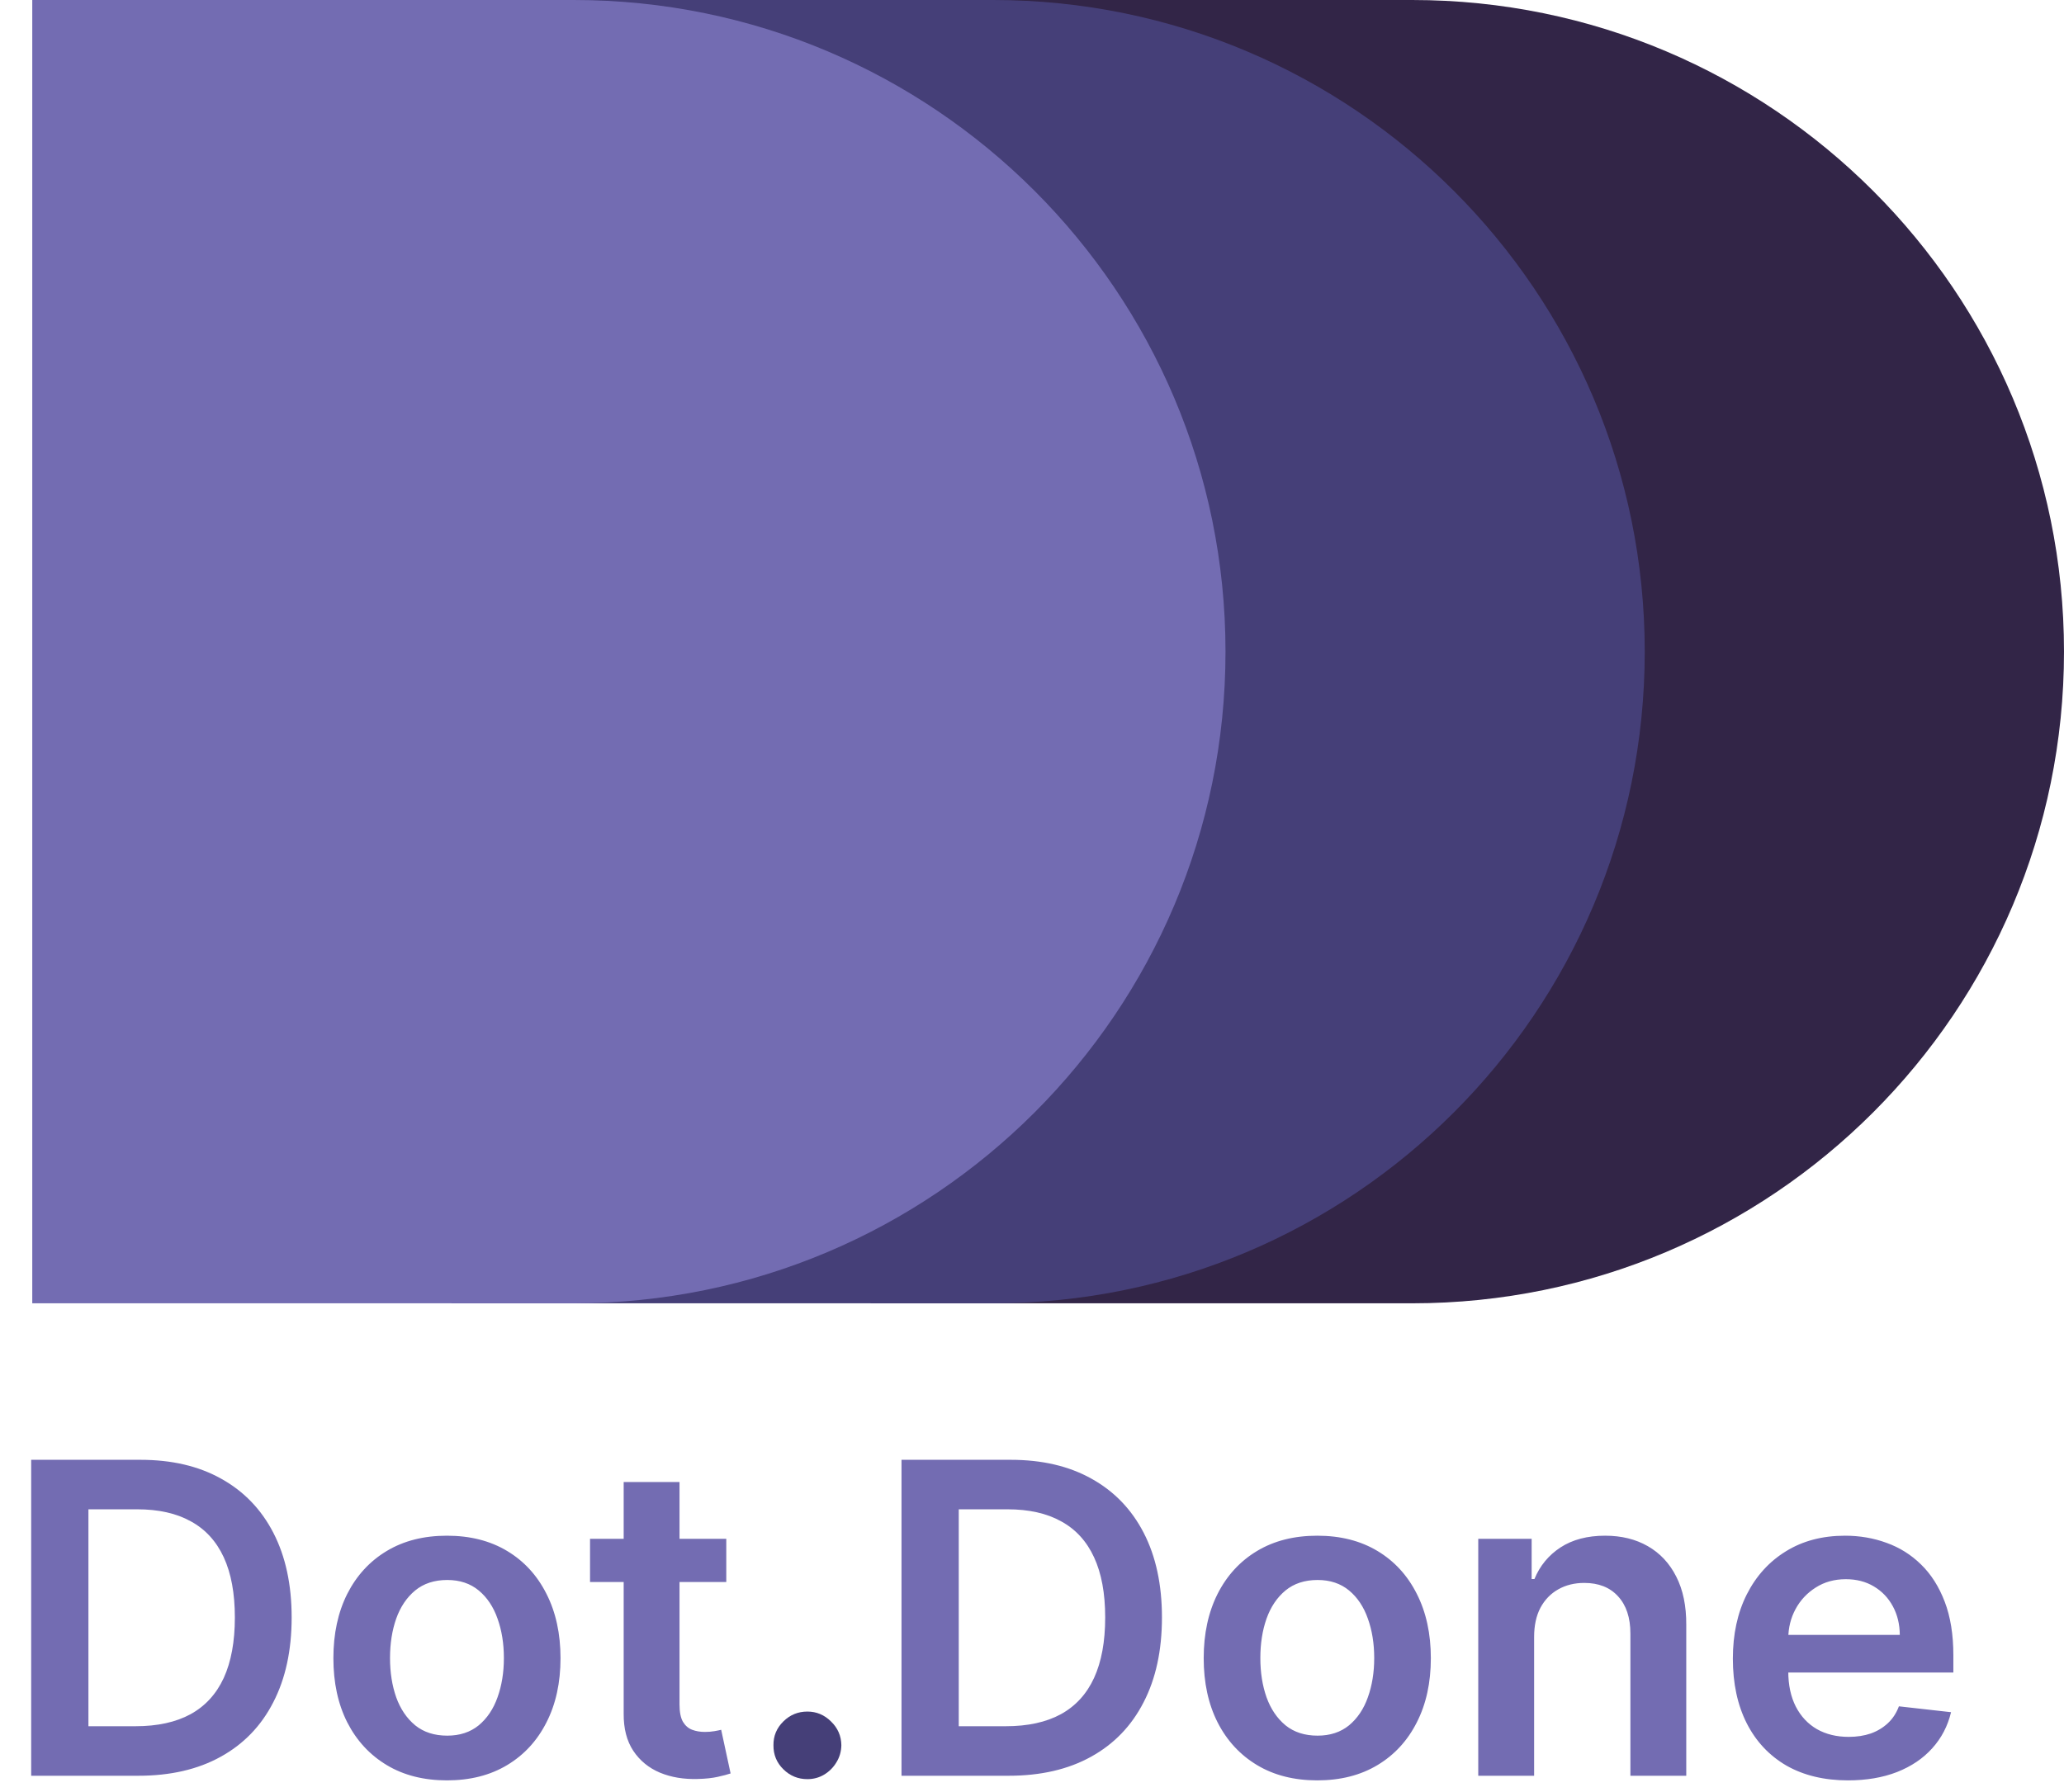<svg width="76" height="66" viewBox="0 0 76 66" fill="none" xmlns="http://www.w3.org/2000/svg">
<path d="M32.062 0H52C65.255 0 76 10.745 76 24C76 37.255 65.255 48 52 48H32.062V0Z" fill="#322547"/>
<path d="M16.625 0H36.562C49.817 0 60.562 10.745 60.562 24C60.562 37.255 49.817 48 36.562 48H16.625V0Z" fill="#453F78"/>
<path d="M1.188 0H21.125C34.38 0 45.125 10.745 45.125 24C45.125 37.255 34.38 48 21.125 48H1.188V0Z" fill="#736CB2"/>
<path d="M5.091 65.4H1.148V53.764H5.17C6.326 53.764 7.318 53.996 8.148 54.462C8.981 54.925 9.621 55.589 10.068 56.457C10.515 57.324 10.739 58.362 10.739 59.57C10.739 60.782 10.513 61.824 10.062 62.695C9.616 63.567 8.97 64.235 8.125 64.701C7.284 65.167 6.273 65.4 5.091 65.4ZM3.256 63.576H4.989C5.799 63.576 6.475 63.428 7.017 63.133C7.559 62.834 7.966 62.389 8.239 61.798C8.511 61.203 8.648 60.461 8.648 59.57C8.648 58.68 8.511 57.942 8.239 57.354C7.966 56.764 7.562 56.322 7.028 56.031C6.498 55.735 5.839 55.587 5.051 55.587H3.256V63.576ZM16.457 65.57C15.605 65.57 14.867 65.383 14.242 65.008C13.617 64.633 13.132 64.108 12.787 63.434C12.446 62.76 12.276 61.972 12.276 61.07C12.276 60.169 12.446 59.379 12.787 58.701C13.132 58.023 13.617 57.496 14.242 57.121C14.867 56.746 15.605 56.559 16.457 56.559C17.31 56.559 18.048 56.746 18.673 57.121C19.298 57.496 19.781 58.023 20.122 58.701C20.467 59.379 20.639 60.169 20.639 61.07C20.639 61.972 20.467 62.76 20.122 63.434C19.781 64.108 19.298 64.633 18.673 65.008C18.048 65.383 17.31 65.57 16.457 65.57ZM16.469 63.923C16.931 63.923 17.317 63.796 17.628 63.542C17.938 63.284 18.169 62.94 18.321 62.508C18.476 62.076 18.554 61.595 18.554 61.065C18.554 60.531 18.476 60.048 18.321 59.616C18.169 59.18 17.938 58.834 17.628 58.576C17.317 58.319 16.931 58.19 16.469 58.19C15.995 58.19 15.601 58.319 15.287 58.576C14.976 58.834 14.743 59.18 14.588 59.616C14.437 60.048 14.361 60.531 14.361 61.065C14.361 61.595 14.437 62.076 14.588 62.508C14.743 62.94 14.976 63.284 15.287 63.542C15.601 63.796 15.995 63.923 16.469 63.923ZM26.743 56.673V58.264H21.726V56.673H26.743ZM22.965 54.582H25.021V62.775C25.021 63.051 25.063 63.264 25.146 63.411C25.233 63.555 25.347 63.654 25.487 63.707C25.627 63.76 25.783 63.786 25.953 63.786C26.082 63.786 26.199 63.777 26.305 63.758C26.415 63.739 26.499 63.722 26.555 63.707L26.902 65.315C26.792 65.353 26.635 65.394 26.43 65.44C26.23 65.485 25.983 65.512 25.692 65.519C25.177 65.534 24.713 65.457 24.3 65.286C23.887 65.112 23.559 64.843 23.317 64.479C23.078 64.116 22.961 63.661 22.965 63.116V54.582ZM37.138 65.4H33.195V53.764H37.217C38.373 53.764 39.365 53.996 40.195 54.462C41.028 54.925 41.668 55.589 42.115 56.457C42.562 57.324 42.785 58.362 42.785 59.57C42.785 60.782 42.56 61.824 42.109 62.695C41.662 63.567 41.017 64.235 40.172 64.701C39.331 65.167 38.32 65.4 37.138 65.4ZM35.303 63.576H37.035C37.846 63.576 38.522 63.428 39.064 63.133C39.606 62.834 40.013 62.389 40.285 61.798C40.558 61.203 40.695 60.461 40.695 59.57C40.695 58.68 40.558 57.942 40.285 57.354C40.013 56.764 39.609 56.322 39.075 56.031C38.545 55.735 37.886 55.587 37.098 55.587H35.303V63.576ZM48.504 65.57C47.652 65.57 46.913 65.383 46.288 65.008C45.663 64.633 45.178 64.108 44.834 63.434C44.493 62.76 44.322 61.972 44.322 61.07C44.322 60.169 44.493 59.379 44.834 58.701C45.178 58.023 45.663 57.496 46.288 57.121C46.913 56.746 47.652 56.559 48.504 56.559C49.356 56.559 50.095 56.746 50.72 57.121C51.345 57.496 51.828 58.023 52.169 58.701C52.514 59.379 52.686 60.169 52.686 61.07C52.686 61.972 52.514 62.76 52.169 63.434C51.828 64.108 51.345 64.633 50.72 65.008C50.095 65.383 49.356 65.57 48.504 65.57ZM48.516 63.923C48.978 63.923 49.364 63.796 49.675 63.542C49.985 63.284 50.216 62.94 50.368 62.508C50.523 62.076 50.601 61.595 50.601 61.065C50.601 60.531 50.523 60.048 50.368 59.616C50.216 59.18 49.985 58.834 49.675 58.576C49.364 58.319 48.978 58.19 48.516 58.19C48.042 58.19 47.648 58.319 47.334 58.576C47.023 58.834 46.79 59.18 46.635 59.616C46.483 60.048 46.408 60.531 46.408 61.065C46.408 61.595 46.483 62.076 46.635 62.508C46.79 62.94 47.023 63.284 47.334 63.542C47.648 63.796 48.042 63.923 48.516 63.923ZM56.489 60.286V65.4H54.432V56.673H56.398V58.156H56.5C56.701 57.667 57.021 57.279 57.46 56.991C57.903 56.703 58.451 56.559 59.102 56.559C59.705 56.559 60.229 56.688 60.676 56.945C61.127 57.203 61.475 57.576 61.722 58.065C61.972 58.553 62.095 59.146 62.091 59.843V65.4H60.034V60.161C60.034 59.578 59.883 59.121 59.58 58.792C59.28 58.462 58.865 58.298 58.335 58.298C57.975 58.298 57.655 58.377 57.375 58.536C57.099 58.692 56.881 58.917 56.722 59.212C56.566 59.508 56.489 59.866 56.489 60.286ZM68.046 65.57C67.171 65.57 66.415 65.388 65.778 65.025C65.146 64.657 64.659 64.138 64.318 63.468C63.977 62.794 63.807 62 63.807 61.087C63.807 60.19 63.977 59.402 64.318 58.724C64.663 58.042 65.144 57.512 65.761 57.133C66.379 56.75 67.104 56.559 67.938 56.559C68.475 56.559 68.983 56.646 69.46 56.82C69.941 56.991 70.365 57.256 70.733 57.616C71.104 57.976 71.396 58.434 71.608 58.991C71.82 59.544 71.926 60.203 71.926 60.968V61.599H64.773V60.212H69.954C69.951 59.819 69.865 59.468 69.699 59.161C69.532 58.851 69.299 58.606 69 58.428C68.704 58.25 68.36 58.161 67.966 58.161C67.546 58.161 67.176 58.264 66.858 58.468C66.54 58.669 66.292 58.934 66.114 59.264C65.939 59.589 65.85 59.947 65.847 60.337V61.548C65.847 62.055 65.939 62.491 66.125 62.854C66.311 63.214 66.57 63.491 66.903 63.684C67.237 63.873 67.627 63.968 68.074 63.968C68.373 63.968 68.644 63.926 68.886 63.843C69.129 63.756 69.339 63.629 69.517 63.462C69.695 63.296 69.829 63.089 69.921 62.843L71.841 63.059C71.72 63.567 71.489 64.01 71.148 64.388C70.811 64.763 70.379 65.055 69.852 65.263C69.326 65.468 68.724 65.57 68.046 65.57Z" fill="#736CB2"/>
<path d="M29.73 65.525C29.385 65.525 29.09 65.404 28.844 65.161C28.598 64.919 28.476 64.623 28.48 64.275C28.476 63.934 28.598 63.642 28.844 63.4C29.09 63.157 29.385 63.036 29.73 63.036C30.063 63.036 30.353 63.157 30.599 63.4C30.849 63.642 30.976 63.934 30.98 64.275C30.976 64.506 30.916 64.716 30.798 64.906C30.685 65.095 30.533 65.246 30.344 65.36C30.158 65.47 29.954 65.525 29.73 65.525Z" fill="#453F78"/>
</svg>
